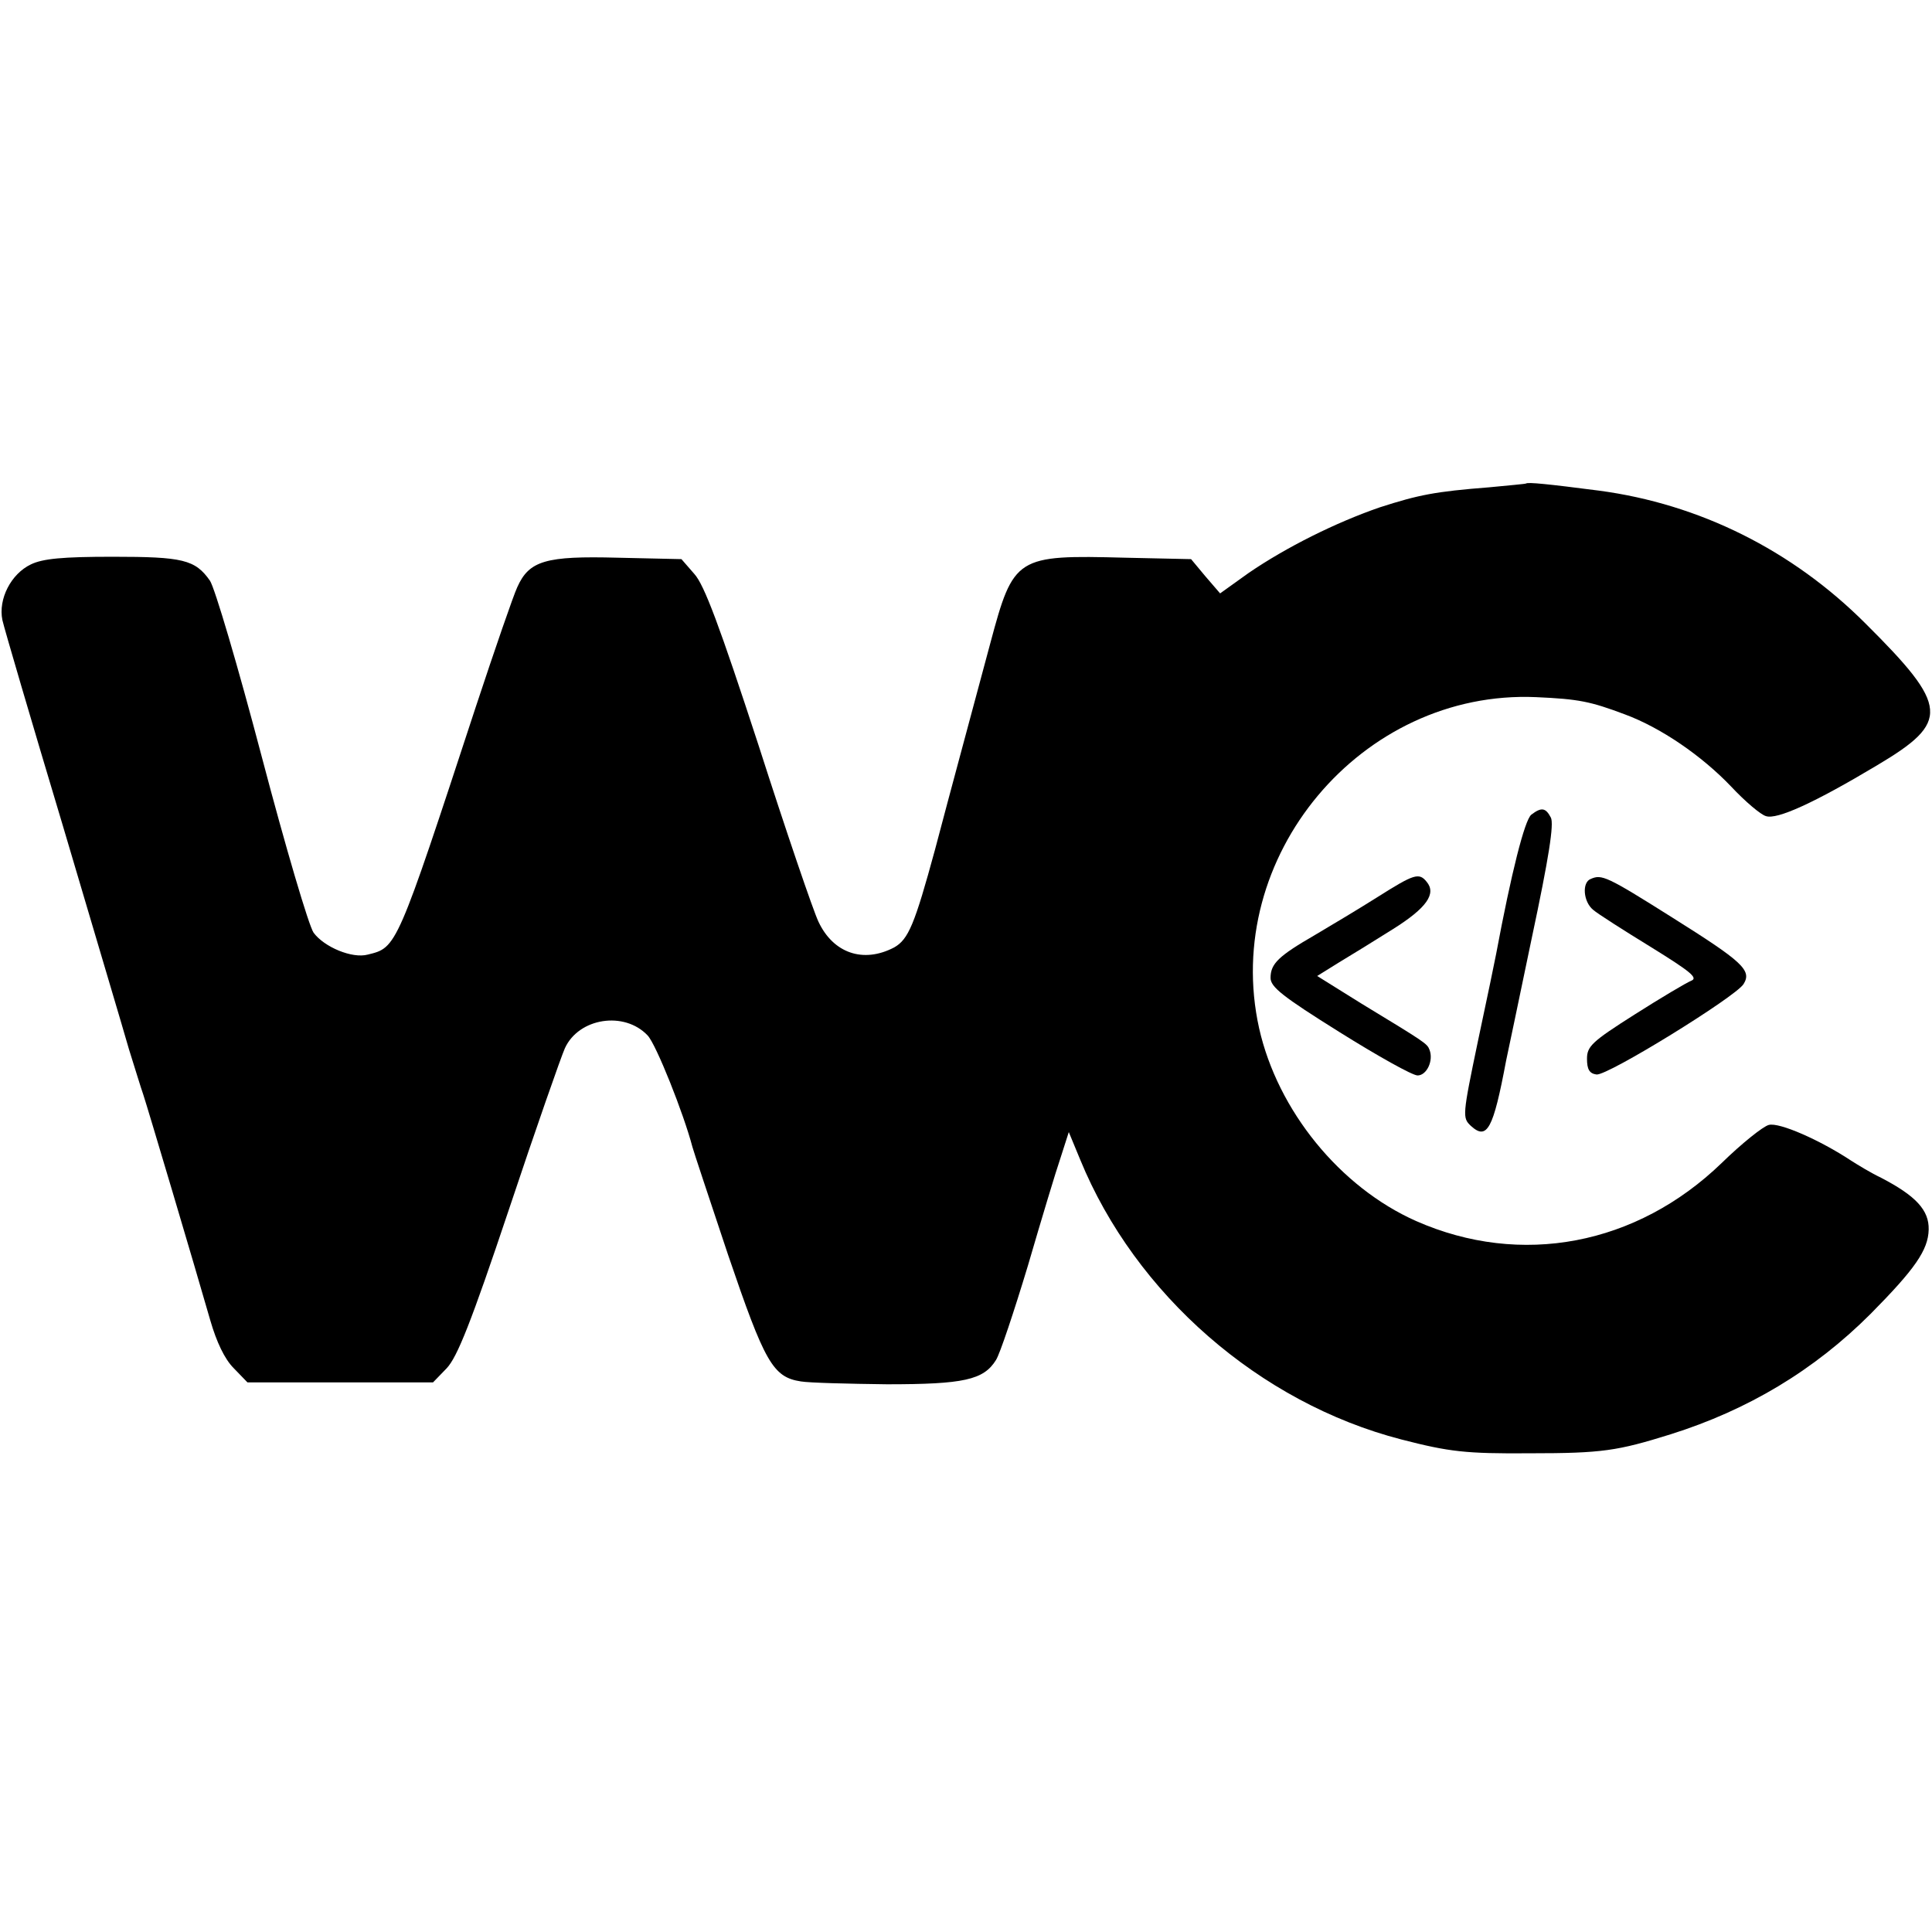 <?xml version="1.0" standalone="no"?>
<!DOCTYPE svg PUBLIC "-//W3C//DTD SVG 20010904//EN"
 "http://www.w3.org/TR/2001/REC-SVG-20010904/DTD/svg10.dtd">
<svg version="1.0" xmlns="http://www.w3.org/2000/svg"
 width="406pt" height="406pt" viewBox="0 0 406 406"
 preserveAspectRatio="xMidYMid meet">
<g transform="translate(0,406) scale(0.1,-0.1)"
fill="#000000" stroke="none">
<path d="M3207 3044 c-1 -1 -36 -4 -77 -8 -115 -9 -149 -16 -230 -42 -93 -32
-197 -84 -276 -138 l-60 -43 -31 36 -30 36 -138 3 c-230 6 -235 3 -284 -180
-57 -213 -78 -289 -116 -433 -43 -158 -56 -189 -86 -206 -65 -34 -128 -12
-159 54 -11 23 -68 190 -126 371 -82 251 -114 337 -135 360 l-27 31 -134 3
c-151 4 -186 -6 -211 -62 -8 -17 -47 -130 -87 -251 -167 -509 -166 -506 -227
-521 -33 -9 -92 16 -114 46 -10 14 -59 180 -109 370 -50 190 -99 356 -109 370
-31 44 -57 50 -204 50 -106 0 -147 -4 -172 -16 -42 -20 -69 -73 -60 -117 4
-18 61 -212 127 -432 65 -220 128 -431 139 -470 12 -38 25 -81 30 -95 9 -27
108 -360 141 -475 13 -45 30 -81 49 -100 l29 -30 195 0 195 0 29 30 c22 24 50
93 131 335 56 168 109 319 117 337 29 64 125 79 174 27 18 -19 76 -165 94
-234 2 -8 36 -110 75 -227 77 -226 94 -257 153 -266 18 -3 99 -5 181 -6 161 0
203 9 229 51 8 12 38 102 67 198 28 96 59 199 69 228 l17 53 24 -58 c116 -283
377 -511 675 -588 101 -26 135 -30 270 -29 152 0 184 5 296 40 162 51 301 134
420 253 93 94 121 134 122 177 1 41 -27 71 -100 109 -21 10 -49 27 -63 36 -65
43 -151 81 -173 75 -12 -3 -57 -39 -99 -80 -179 -173 -422 -219 -642 -122
-160 71 -291 232 -330 405 -80 360 215 712 582 696 90 -4 114 -9 186 -36 76
-28 162 -87 224 -152 29 -31 62 -59 73 -62 23 -8 102 28 234 107 153 91 151
123 -25 298 -154 154 -349 251 -560 279 -108 14 -149 18 -153 15z"/>
<path d="M3218 2348 c-14 -11 -42 -122 -74 -293 -2 -11 -19 -93 -38 -182 -33
-158 -33 -162 -15 -179 34 -31 47 -7 74 137 3 13 27 129 54 258 36 169 47 240
40 253 -11 21 -20 22 -41 6z"/>
<path d="M2895 2175 c-38 -24 -98 -60 -132 -80 -76 -44 -93 -60 -93 -90 0 -19
25 -39 145 -114 80 -50 153 -91 164 -91 19 0 34 31 25 54 -5 13 -8 15 -143 97
l-93 58 45 28 c25 15 77 47 115 71 70 44 91 74 70 99 -16 20 -27 16 -103 -32z"/>
<path d="M3343 2213 c-19 -7 -16 -48 5 -65 9 -8 64 -43 121 -78 84 -52 100
-65 85 -71 -10 -4 -64 -36 -119 -71 -90 -57 -100 -67 -100 -93 0 -22 5 -31 20
-33 23 -3 292 163 309 190 18 29 -2 47 -150 140 -138 87 -148 91 -171 81z"/>
</g>
</svg>
